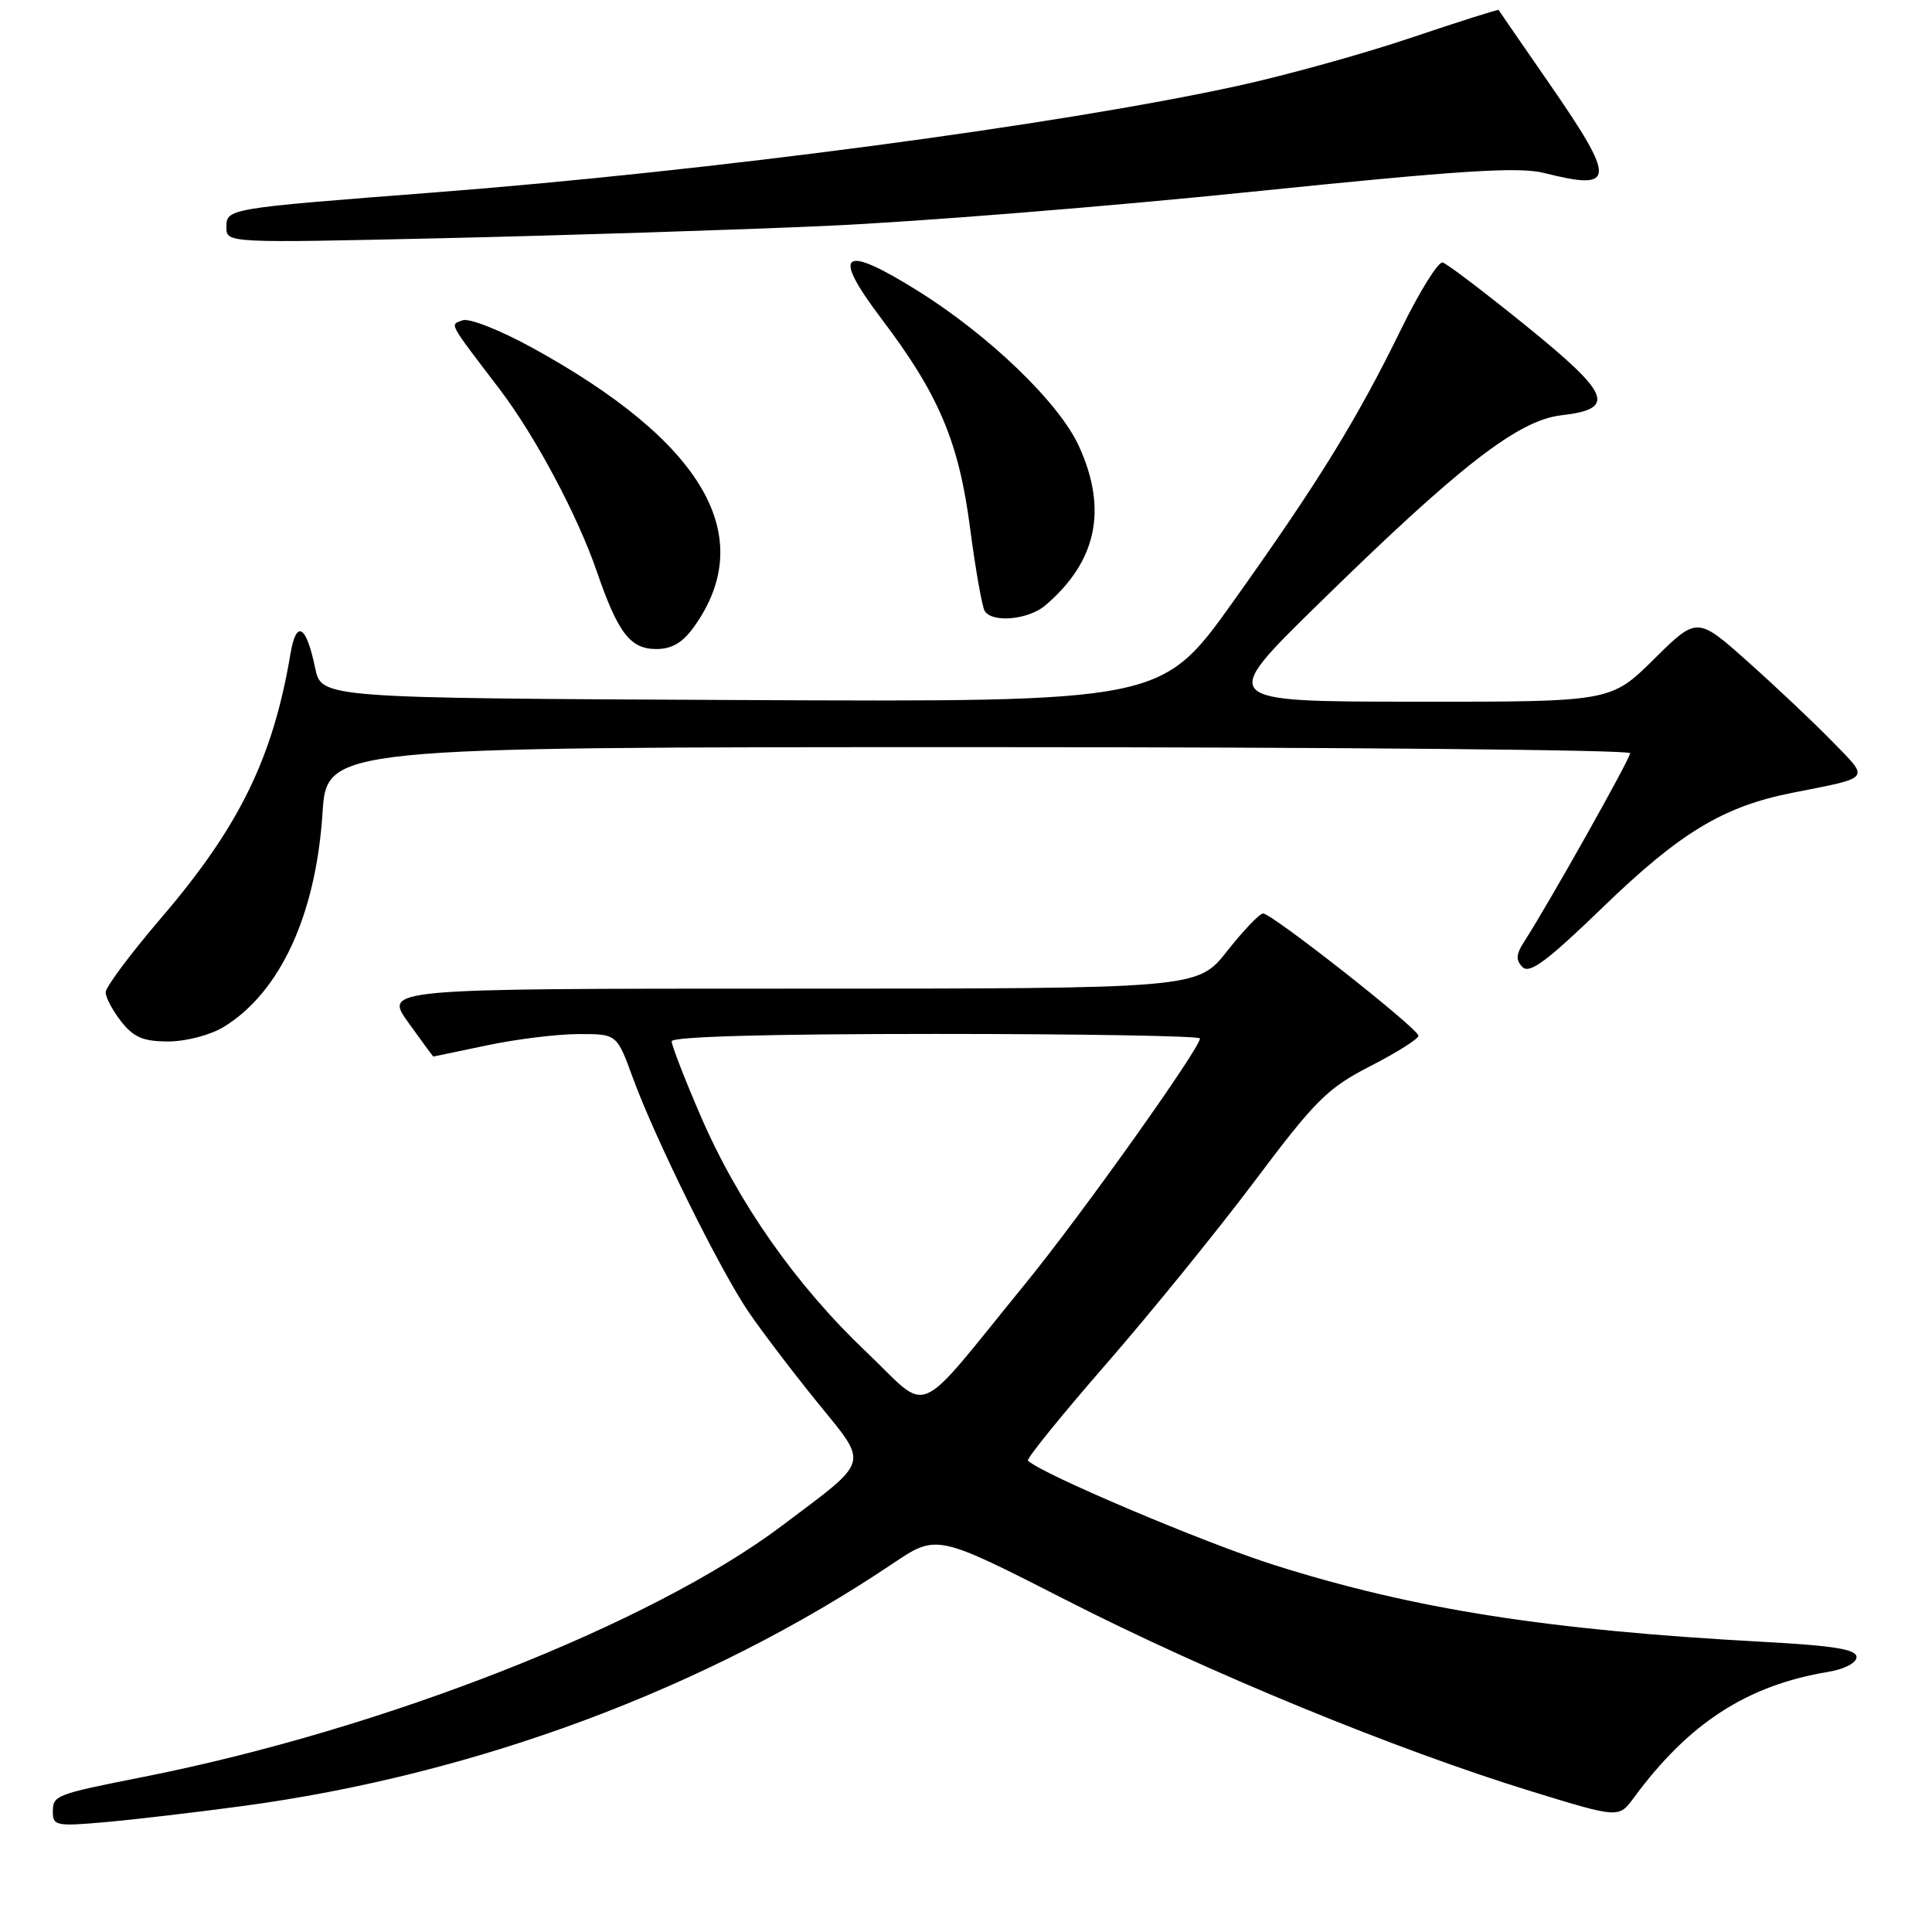 <?xml version="1.0" encoding="UTF-8" standalone="no"?>
<!DOCTYPE svg PUBLIC "-//W3C//DTD SVG 1.1//EN" "http://www.w3.org/Graphics/SVG/1.1/DTD/svg11.dtd" >
<svg xmlns="http://www.w3.org/2000/svg" xmlns:xlink="http://www.w3.org/1999/xlink" version="1.1" viewBox="0 0 256 256">
 <g >
 <path fill="currentColor"
d=" M 32.00 239.33 C 62.97 235.19 93.63 223.77 118.31 207.17 C 124.12 203.27 124.12 203.27 141.31 212.04 C 160.05 221.61 184.95 231.84 203.00 237.39 C 214.50 240.92 214.50 240.92 216.49 238.21 C 223.77 228.32 231.48 223.32 242.25 221.53 C 244.41 221.17 246.00 220.34 246.00 219.57 C 246.00 218.55 243.01 218.06 233.75 217.56 C 205.10 216.01 187.42 213.24 168.93 207.40 C 159.64 204.47 137.94 195.28 136.21 193.54 C 135.98 193.31 140.62 187.58 146.51 180.81 C 152.41 174.04 161.29 163.10 166.25 156.50 C 174.35 145.71 175.91 144.17 181.63 141.24 C 185.13 139.44 187.98 137.64 187.95 137.24 C 187.89 136.26 168.47 120.99 167.36 121.04 C 166.89 121.06 164.74 123.31 162.59 126.04 C 158.67 131.00 158.67 131.00 104.77 131.00 C 50.88 131.00 50.88 131.00 54.11 135.50 C 55.88 137.97 57.38 140.00 57.42 140.00 C 57.46 140.00 60.65 139.33 64.50 138.52 C 68.35 137.70 73.80 137.03 76.62 137.02 C 81.73 137.00 81.73 137.00 83.85 142.80 C 86.77 150.82 95.37 168.22 99.19 173.84 C 100.94 176.40 105.02 181.78 108.28 185.79 C 115.16 194.27 115.44 193.26 103.65 202.14 C 86.33 215.19 50.88 229.14 19.00 235.45 C 7.30 237.77 7.00 237.88 7.00 240.10 C 7.00 241.91 7.51 242.01 13.75 241.46 C 17.46 241.14 25.68 240.18 32.00 239.33 Z  M 29.63 136.08 C 37.10 131.53 41.85 121.25 42.73 107.78 C 43.30 99.00 43.30 99.00 129.65 99.00 C 177.14 99.00 216.00 99.36 216.00 99.80 C 216.00 100.55 205.25 119.67 201.99 124.73 C 200.87 126.45 200.82 127.22 201.75 128.15 C 202.68 129.08 205.04 127.32 212.34 120.26 C 222.61 110.32 228.34 106.86 237.50 105.05 C 248.07 102.96 247.76 103.35 242.86 98.32 C 240.46 95.85 235.43 91.10 231.69 87.76 C 224.88 81.68 224.88 81.68 219.16 87.34 C 213.44 93.00 213.44 93.00 187.47 92.98 C 161.50 92.96 161.50 92.96 174.50 80.22 C 193.31 61.78 201.13 55.69 206.87 55.03 C 214.21 54.19 213.45 52.27 202.16 43.13 C 196.68 38.70 191.74 34.94 191.16 34.78 C 190.59 34.63 188.12 38.58 185.68 43.57 C 179.76 55.67 174.68 63.90 163.37 79.76 C 153.90 93.02 153.90 93.02 98.25 92.76 C 42.59 92.50 42.59 92.50 41.76 88.52 C 40.58 82.81 39.26 82.05 38.49 86.62 C 36.17 100.43 31.70 109.56 21.33 121.66 C 17.30 126.37 14.00 130.79 14.00 131.48 C 14.00 132.17 14.93 133.92 16.07 135.37 C 17.72 137.46 19.00 138.00 22.32 138.00 C 24.67 137.99 27.87 137.15 29.63 136.08 Z  M 92.00 83.00 C 100.51 71.04 93.23 58.54 70.49 46.06 C 66.27 43.74 62.14 42.12 61.30 42.44 C 59.60 43.09 59.27 42.47 66.23 51.61 C 70.91 57.76 76.51 68.27 79.07 75.69 C 81.88 83.87 83.51 86.00 86.95 86.00 C 89.05 86.00 90.46 85.16 92.00 83.00 Z  M 138.51 80.22 C 145.33 74.39 146.79 67.53 142.98 59.15 C 140.37 53.39 131.08 44.44 121.57 38.51 C 111.55 32.26 110.10 33.39 116.80 42.24 C 124.40 52.27 127.06 58.56 128.54 69.98 C 129.26 75.45 130.13 80.40 130.48 80.96 C 131.47 82.57 136.28 82.12 138.51 80.22 Z  M 109.50 29.93 C 121.60 29.39 147.00 27.35 165.95 25.40 C 193.65 22.56 201.23 22.07 204.64 22.93 C 214.10 25.31 214.19 23.95 205.34 11.14 C 201.67 5.84 198.63 1.42 198.57 1.32 C 198.51 1.22 193.30 2.87 186.98 5.00 C 180.67 7.13 170.32 10.00 164.00 11.38 C 140.24 16.57 94.04 22.69 57.42 25.51 C 29.97 27.63 30.00 27.62 30.00 30.15 C 30.00 32.20 30.18 32.21 58.75 31.56 C 74.56 31.20 97.40 30.47 109.50 29.93 Z  M 114.79 179.14 C 105.44 170.26 97.78 159.34 92.80 147.78 C 90.71 142.93 89.00 138.53 89.00 137.98 C 89.00 137.36 101.72 137.00 124.00 137.00 C 143.25 137.00 159.00 137.27 159.00 137.60 C 159.00 138.92 143.25 161.04 135.94 170.00 C 120.85 188.49 123.45 187.37 114.79 179.14 Z "/>
</g>
</svg>